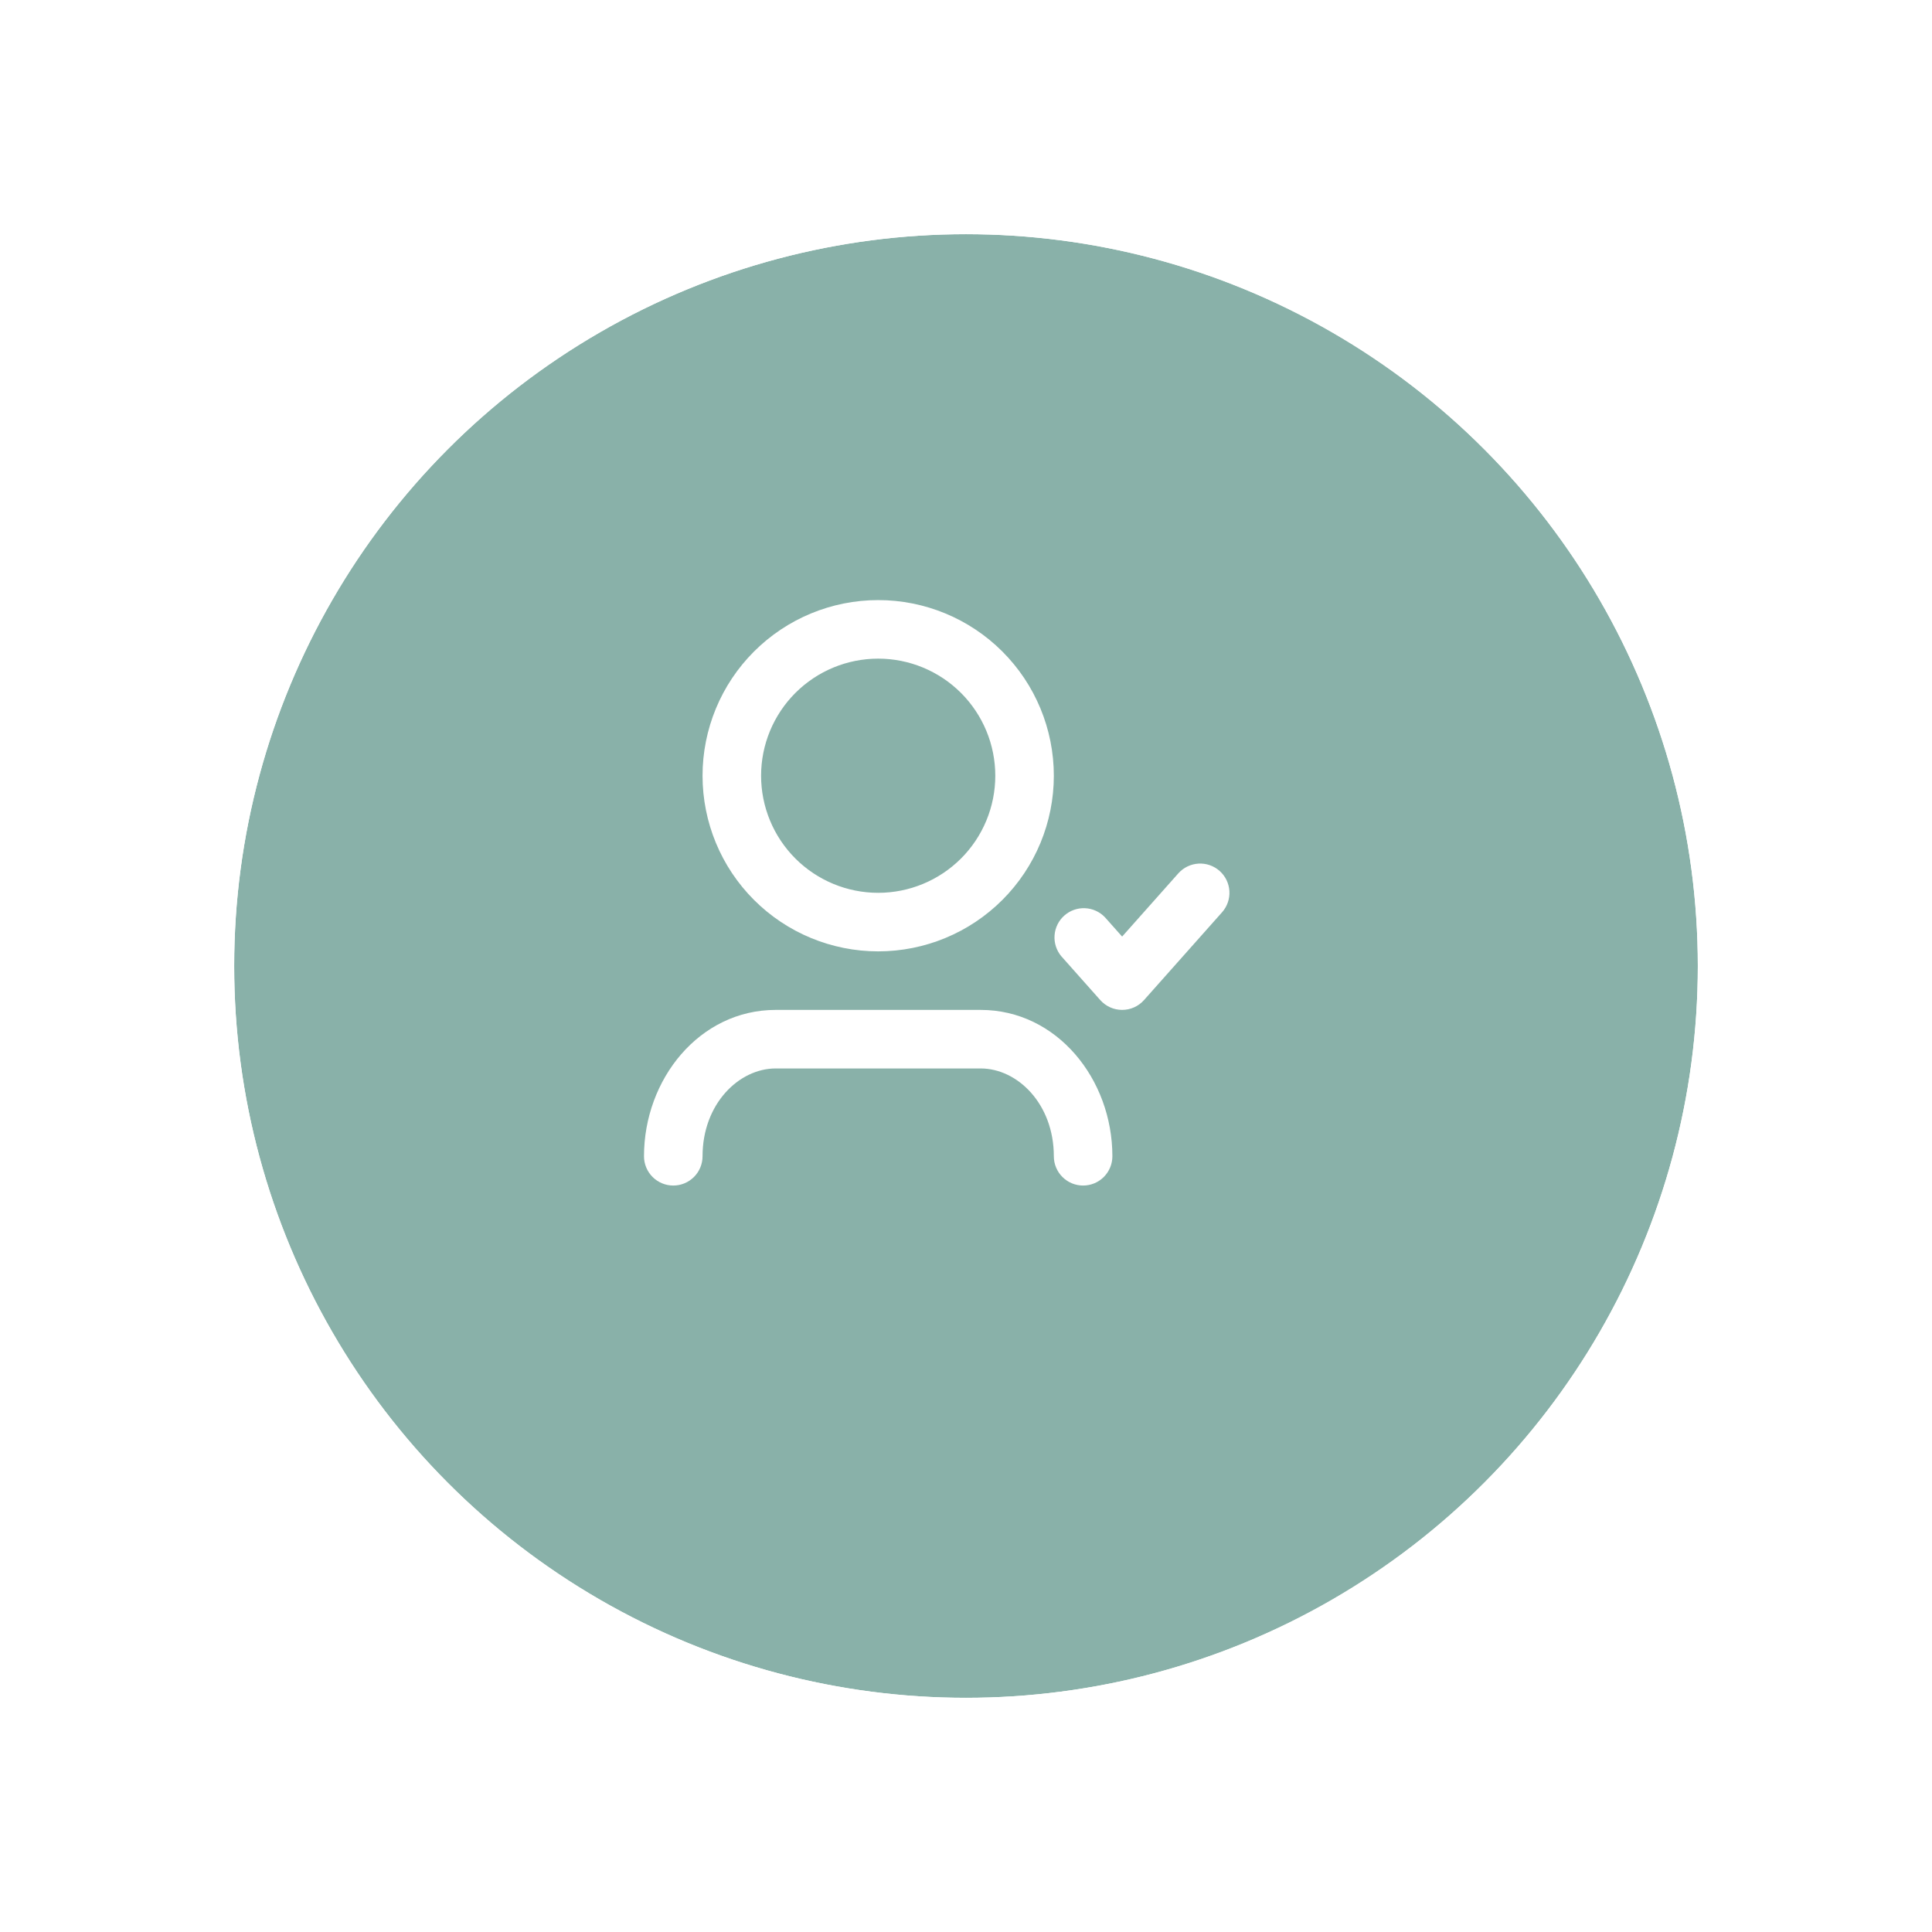 <svg width="132" height="132" viewBox="0 0 132 132" fill="none" xmlns="http://www.w3.org/2000/svg">
<g id="Group 22">
<g id="Ellipse 15" filter="url(#filter0_d_93_96)">
<circle cx="64" cy="61" r="50" fill="#89B1A9"/>
<circle cx="64" cy="61" r="50.5" stroke="white"/>
</g>
<path id="Vector" d="M60.001 45C57.879 45 55.844 45.843 54.343 47.343C52.843 48.843 52 50.878 52 53C52 55.122 52.843 57.157 54.343 58.657C55.844 60.157 57.879 61 60.001 61C62.122 61 64.157 60.157 65.658 58.657C67.158 57.157 68.001 55.122 68.001 53C68.001 50.878 67.158 48.843 65.658 47.343C64.157 45.843 62.122 45 60.001 45ZM48 53C48 49.817 49.264 46.765 51.515 44.515C53.766 42.264 56.818 41 60.001 41C63.183 41 66.236 42.264 68.486 44.515C70.737 46.765 72.001 49.817 72.001 53C72.001 56.183 70.737 59.235 68.486 61.485C66.236 63.736 63.183 65 60.001 65C56.818 65 53.766 63.736 51.515 61.485C49.264 59.235 48 56.183 48 53ZM83.329 59.506C83.725 59.858 83.965 60.353 83.996 60.883C84.028 61.412 83.847 61.932 83.496 62.328L78.163 68.328C77.976 68.539 77.745 68.708 77.488 68.824C77.23 68.94 76.951 68.999 76.668 68.999C76.386 68.999 76.106 68.94 75.849 68.824C75.591 68.708 75.361 68.539 75.173 68.328L72.507 65.328C72.175 64.929 72.012 64.416 72.051 63.899C72.09 63.382 72.328 62.899 72.716 62.555C73.104 62.21 73.611 62.029 74.129 62.051C74.648 62.073 75.138 62.296 75.495 62.672L76.667 63.99L80.507 59.67C80.86 59.274 81.355 59.035 81.885 59.004C82.414 58.973 82.933 59.154 83.329 59.506ZM53 73C50.48 73 48 75.426 48 79C48 79.53 47.789 80.039 47.414 80.414C47.039 80.789 46.531 81 46 81C45.47 81 44.961 80.789 44.586 80.414C44.211 80.039 44 79.53 44 79C44 73.736 47.786 69 53 69H67.001C72.215 69 76.001 73.736 76.001 79C76.001 79.53 75.79 80.039 75.415 80.414C75.04 80.789 74.532 81 74.001 81C73.471 81 72.962 80.789 72.587 80.414C72.212 80.039 72.001 79.53 72.001 79C72.001 75.426 69.521 73 67.001 73H53Z" fill="white"/>
</g>
<defs>
<filter id="filter0_d_93_96" x="0" y="0" width="132" height="132" filterUnits="userSpaceOnUse" color-interpolation-filters="sRGB">
<feFlood flood-opacity="0" result="BackgroundImageFix"/>
<feColorMatrix in="SourceAlpha" type="matrix" values="0 0 0 0 0 0 0 0 0 0 0 0 0 0 0 0 0 0 127 0" result="hardAlpha"/>
<feMorphology radius="5" operator="dilate" in="SourceAlpha" result="effect1_dropShadow_93_96"/>
<feOffset dx="2" dy="5"/>
<feGaussianBlur stdDeviation="5"/>
<feComposite in2="hardAlpha" operator="out"/>
<feColorMatrix type="matrix" values="0 0 0 0 0.18 0 0 0 0 0.294 0 0 0 0 0.475 0 0 0 0.2 0"/>
<feBlend mode="normal" in2="BackgroundImageFix" result="effect1_dropShadow_93_96"/>
<feBlend mode="normal" in="SourceGraphic" in2="effect1_dropShadow_93_96" result="shape"/>
</filter>
</defs>
</svg>
